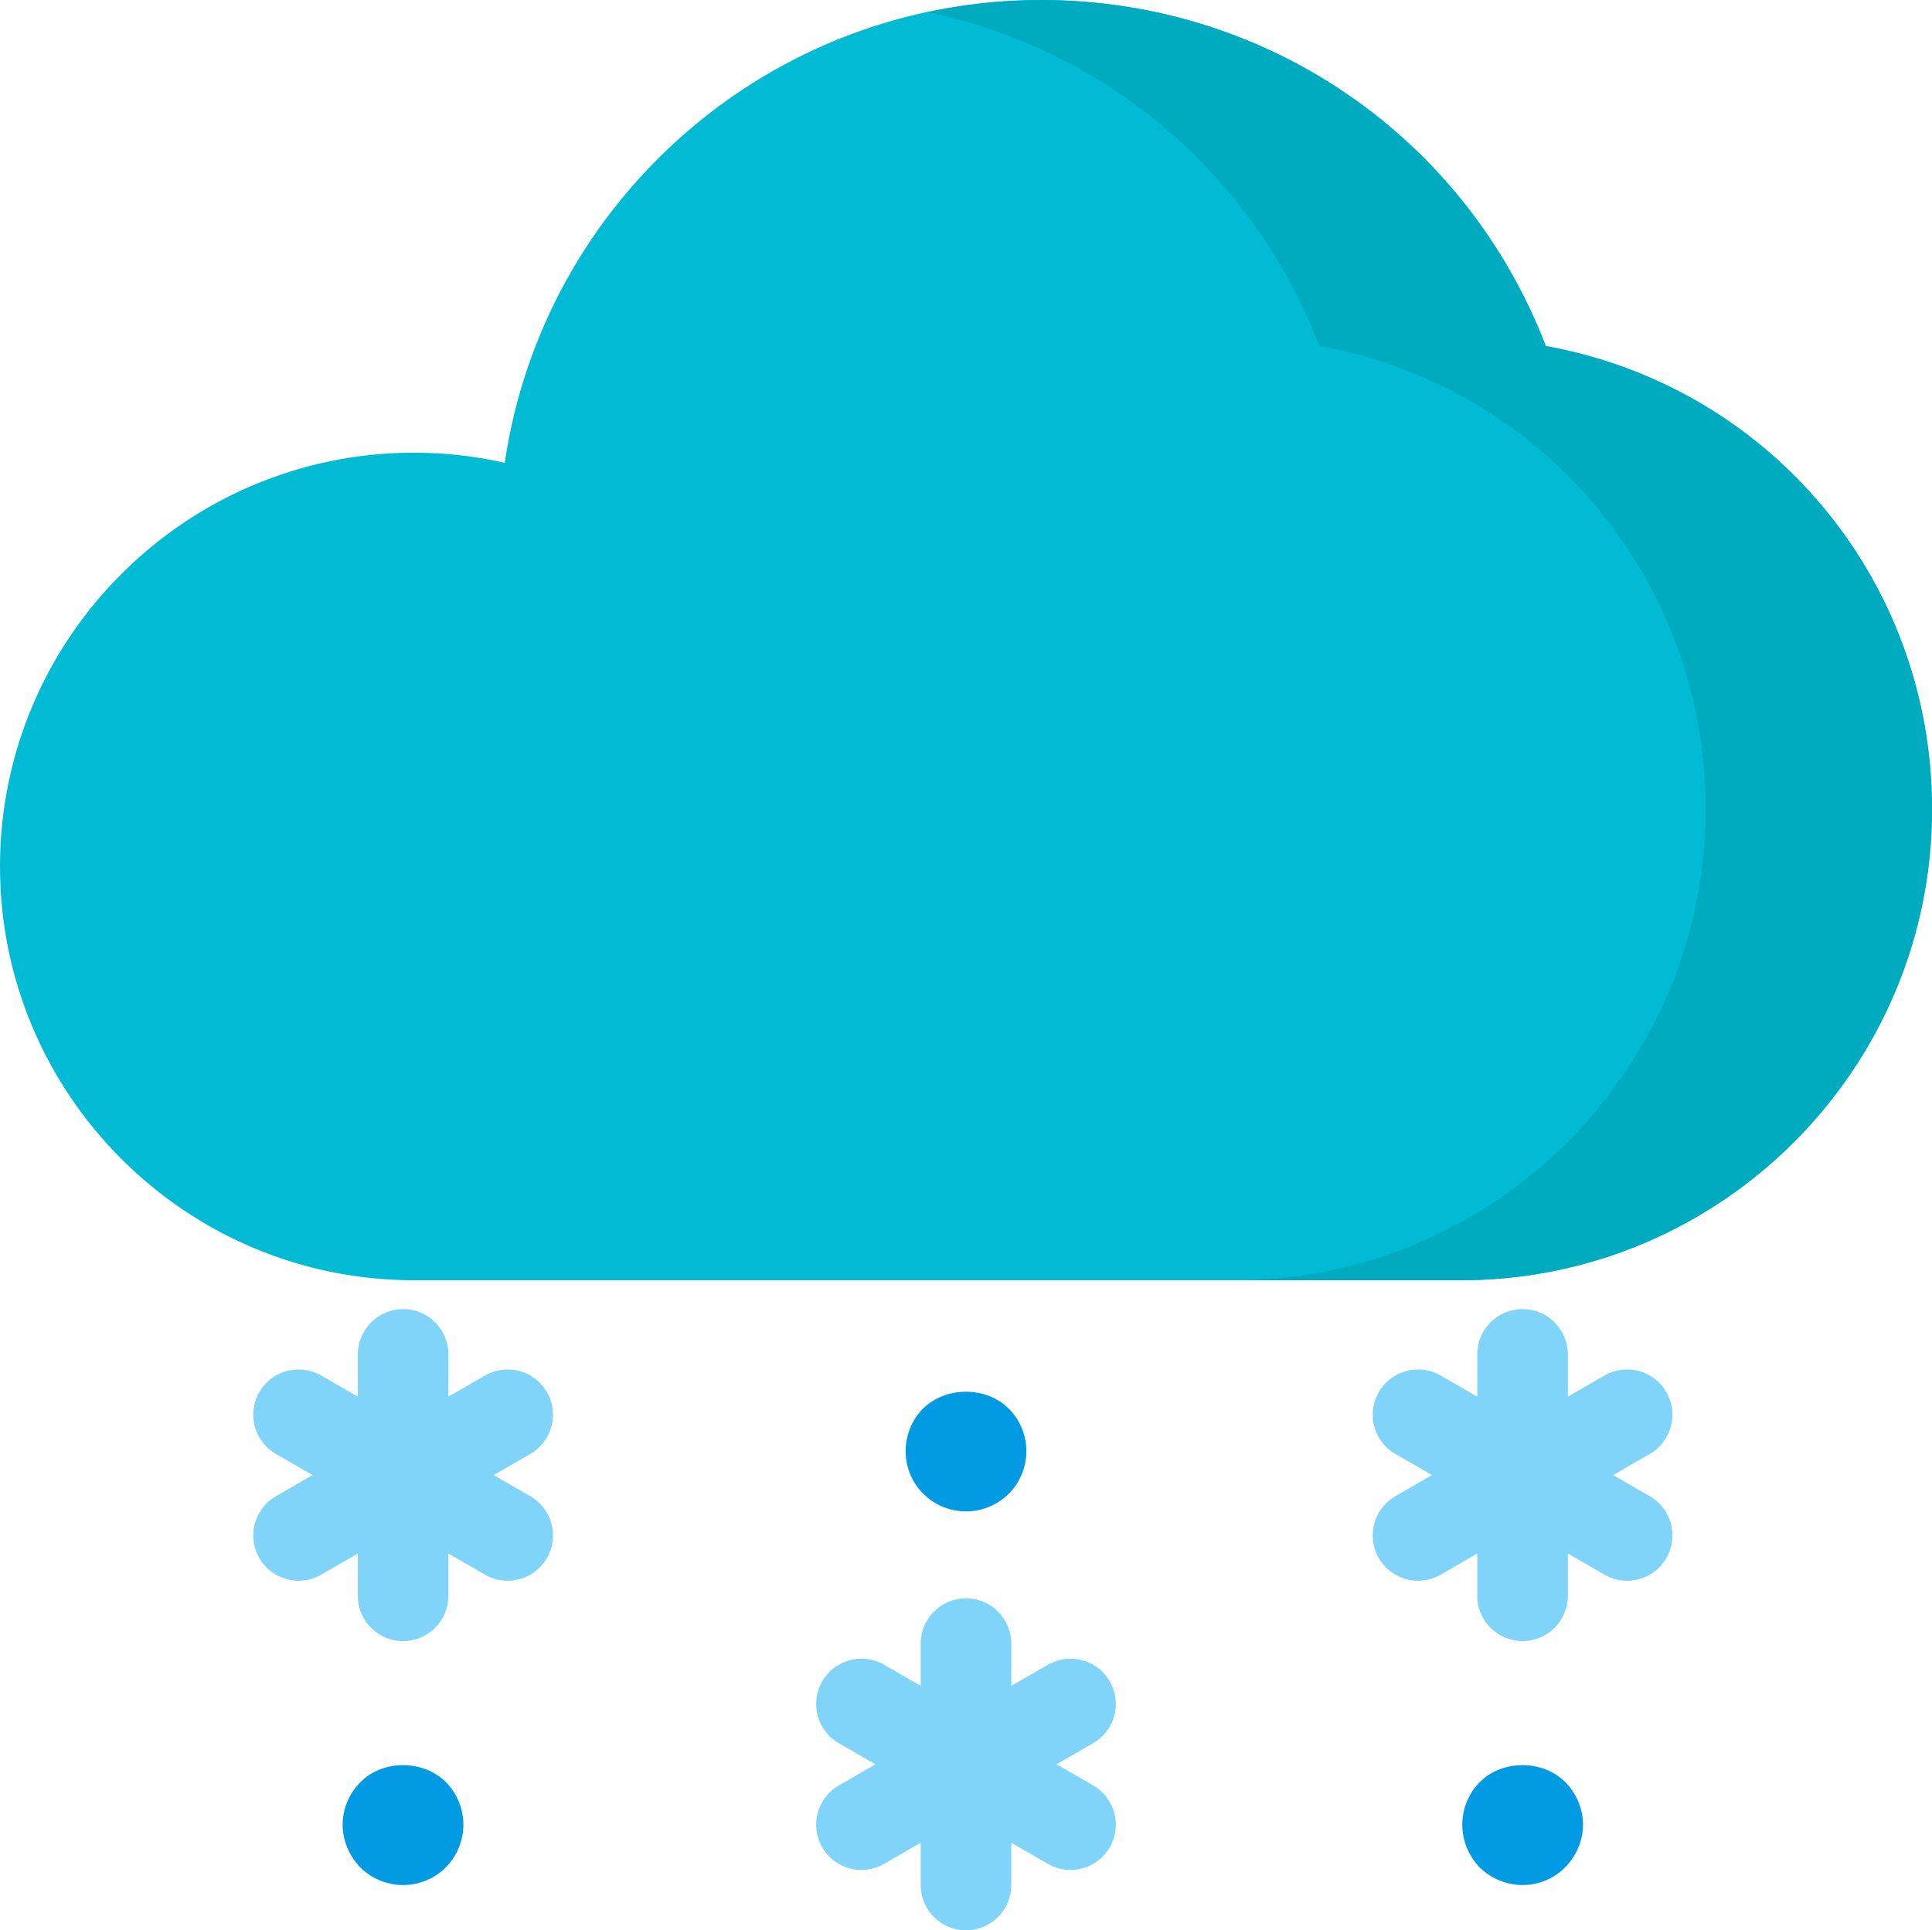 <?xml version="1.0"?><svg style="enable-background:new 0 0 685.309 684.87;" version="1.1" viewBox="0 0 685.309 684.87" xml:space="preserve" xmlns="http://www.w3.org/2000/svg" xmlns:xlink="http://www.w3.org/1999/xlink"><g id="_x32_-Snowing"><g><g><path d="M548.323,122.791C519.874,48.792,449.514,0,369.132,0c-96.46,0-176.54,71.453-190.092,164.216     c-10.541-2.395-21.311-3.602-32.234-3.602C65.858,160.614,0,226.472,0,307.42s65.858,146.806,146.806,146.806h371.422     c92.131,0,167.082-74.956,167.082-167.087C685.309,205.365,627.335,137.018,548.323,122.791z" style="fill:#00BBD3;"/></g><g><path d="M548.323,122.791C519.874,48.792,449.514,0,369.132,0c-13.683,0-26.984,1.584-39.867,4.319     c62.899,13.333,115.199,57.221,138.749,118.472c79.013,14.227,136.986,82.574,136.986,164.347     c0,92.131-74.95,167.087-167.082,167.087h80.31c92.131,0,167.082-74.956,167.082-167.087     C685.309,205.365,627.335,137.018,548.323,122.791z" style="fill:#00ABC0;"/></g><g><path d="M585.204,530.865l-13.001-7.508l13.001-7.503c7.681-4.434,10.316-14.263,5.877-21.944     c-4.434-7.681-14.242-10.316-21.939-5.877l-13.003,7.508v-15.016c0-8.868-7.189-16.062-16.062-16.062     s-16.062,7.194-16.062,16.062v15.011l-12.998-7.503c-7.681-4.439-17.5-1.804-21.939,5.877s-1.804,17.51,5.877,21.944     l13.001,7.503l-13.001,7.508c-7.681,4.434-10.316,14.258-5.877,21.939c2.975,5.155,8.371,8.036,13.923,8.036     c2.724,0,5.485-0.695,8.015-2.154l12.998-7.508v15.011c0,8.873,7.189,16.062,16.062,16.062s16.062-7.189,16.062-16.062v-15.011     l13.003,7.508c2.531,1.459,5.291,2.154,8.015,2.154c5.553,0,10.948-2.881,13.923-8.036     C595.52,545.123,592.885,535.298,585.204,530.865z" style="fill:#80D3F9;"/></g><g><path d="M387.776,633.484l-12.998-7.508l12.998-7.508c7.681-4.434,10.316-14.258,5.877-21.939     c-4.434-7.681-14.248-10.311-21.939-5.877l-12.998,7.503v-15.011c0-8.868-7.189-16.062-16.062-16.062     c-8.873,0-16.062,7.194-16.062,16.062v15.011l-12.998-7.503c-7.686-4.434-17.5-1.804-21.939,5.877     c-4.439,7.681-1.804,17.505,5.877,21.939l12.998,7.508l-12.998,7.508c-7.681,4.434-10.316,14.258-5.877,21.939     c2.975,5.155,8.371,8.031,13.923,8.031c2.724,0,5.485-0.69,8.015-2.154l12.998-7.503v15.011c0,8.868,7.189,16.062,16.062,16.062     c8.873,0,16.062-7.194,16.062-16.062v-15.011l12.998,7.503c2.531,1.464,5.291,2.154,8.015,2.154     c5.553,0,10.948-2.876,13.923-8.031C398.092,647.742,395.457,637.918,387.776,633.484z" style="fill:#80D3F9;"/></g><g><path d="M188.116,530.865l-13.001-7.508l13.001-7.503c7.681-4.434,10.316-14.263,5.877-21.944     c-4.434-7.681-14.242-10.316-21.939-5.877l-12.998,7.503v-15.011c0-8.868-7.189-16.062-16.062-16.062     s-16.062,7.194-16.062,16.062v15.016l-13.003-7.508c-7.686-4.439-17.505-1.804-21.939,5.877     c-4.439,7.681-1.804,17.51,5.877,21.944l13.001,7.503l-13.001,7.508c-7.681,4.434-10.316,14.258-5.877,21.939     c2.975,5.155,8.371,8.036,13.923,8.036c2.724,0,5.485-0.695,8.015-2.154l13.003-7.508v15.011c0,8.873,7.189,16.062,16.062,16.062     s16.062-7.189,16.062-16.062v-15.011l12.998,7.508c2.531,1.459,5.291,2.154,8.015,2.154c5.553,0,10.948-2.881,13.923-8.036     C198.432,545.123,195.797,535.298,188.116,530.865z" style="fill:#80D3F9;"/></g><g><g><path d="M342.655,536.243c-5.678,0-11.137-2.248-15.1-6.211c-4.068-3.962-6.316-9.529-6.316-15.204      c0-5.568,2.248-11.137,6.211-15.099c8.031-7.924,22.378-7.924,30.299,0c4.073,3.962,6.321,9.53,6.321,15.099      c0,5.676-2.248,11.243-6.321,15.204C353.791,533.995,348.223,536.243,342.655,536.243z" style="fill:#039AE4;"/></g></g><g><g><path d="M142.952,668.808c-5.568,0-11.137-2.25-15.1-6.211c-3.963-4.069-6.316-9.529-6.316-15.204      s2.353-11.137,6.316-15.099c7.921-8.031,22.273-8.031,30.304,0c3.958,3.962,6.211,9.423,6.211,15.099      s-2.253,11.135-6.211,15.099C154.193,666.558,148.625,668.808,142.952,668.808z" style="fill:#039AE4;"/></g></g><g><g><path d="M540.109,668.808c-5.678,0-11.137-2.25-15.204-6.211c-3.963-4.069-6.211-9.529-6.211-15.204      s2.248-11.137,6.211-15.099c7.921-8.031,22.378-8.031,30.304,0c3.958,3.962,6.316,9.423,6.316,15.099      c0,5.568-2.358,11.135-6.316,15.099C551.245,666.558,545.677,668.808,540.109,668.808z" style="fill:#039AE4;"/></g></g></g></g><g id="Layer_1"/></svg>